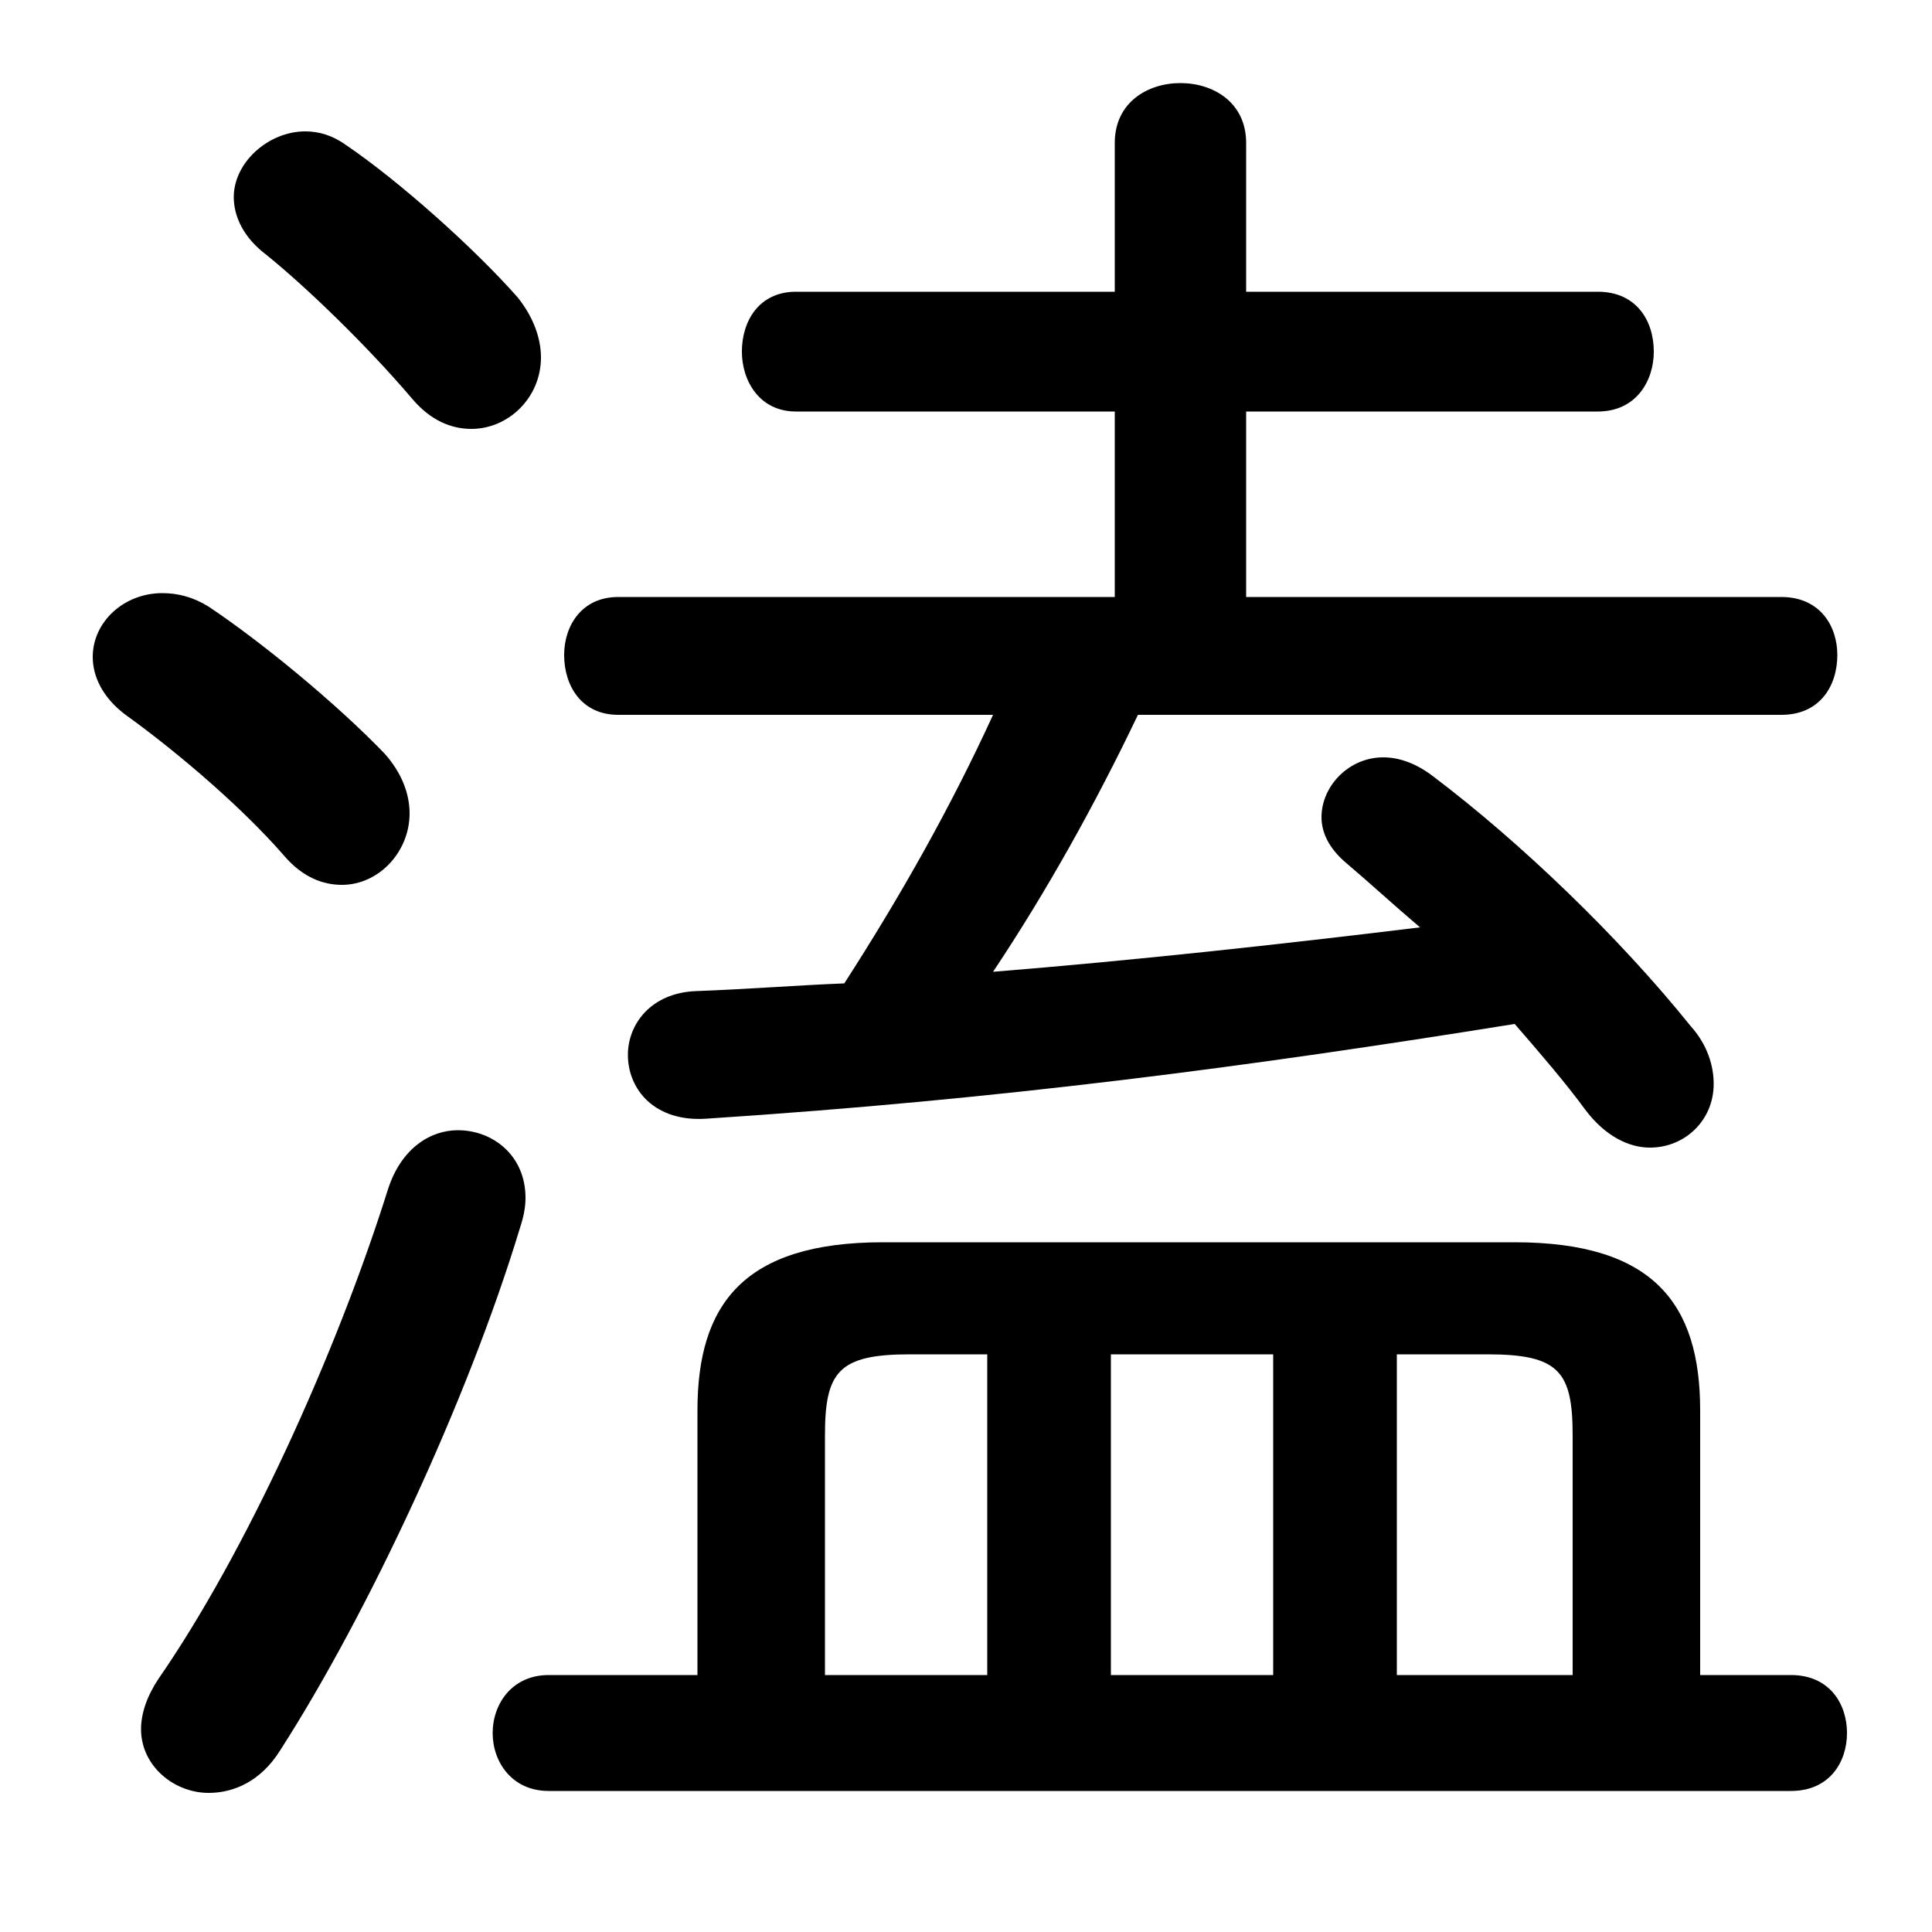 <svg xmlns="http://www.w3.org/2000/svg" viewBox="0 -44.0 50.0 50.0">
    <rect x="0" y="-44.0" width="50.0" height="50.0" fill="#808080" stroke="none"/>
    <g transform="scale(1, -1)">
        <!-- ボディの枠 -->
        <rect x="0" y="-6.0" width="50.0" height="50.0"
            stroke="white" fill="white"/>
        <!-- グリフ座標系の原点 -->
        <circle cx="0" cy="0" r="5" fill="white"/>
        <!-- グリフのアウトライン -->
        <g style="fill:black;stroke:#000000;stroke-width:0;stroke-linecap:round;stroke-linejoin:round;">
        <path d="M 18.05 0.65 L 14.2 0.65 C 13.25 0.65 12.75 -0.1 12.75 -0.85 C 12.75 -1.6 13.25 -2.35 14.2 -2.35 L 46.35 -2.35 C 47.35 -2.35 47.8 -1.6 47.8 -0.85 C 47.8 -0.1 47.35 0.65 46.35 0.65 L 44.0 0.65 L 44.0 7.5 C 44.0 10.25 42.8 11.85 39.2 11.85 L 22.85 11.85 C 19.25 11.85 18.05 10.25 18.05 7.5 Z M 36.15 8.95 L 38.5 8.95 C 40.35 8.95 40.7 8.5 40.7 6.85 L 40.7 0.65 L 36.15 0.65 Z M 32.95 8.95 L 32.95 0.65 L 28.75 0.65 L 28.75 8.95 Z M 25.55 8.95 L 25.55 0.65 L 21.35 0.65 L 21.35 6.85 C 21.35 8.5 21.7 8.95 23.55 8.95 Z M 28.85 36.45 L 20.6 36.45 C 19.65 36.45 19.2 35.7 19.2 34.9 C 19.2 34.15 19.65 33.35 20.6 33.35 L 28.85 33.35 L 28.85 28.55 L 16.0 28.55 C 15.05 28.55 14.6 27.8 14.6 27.05 C 14.6 26.25 15.05 25.5 16.0 25.5 L 25.7 25.5 C 24.6 23.1 23.3 20.8 21.85 18.55 C 20.6 18.5 19.35 18.4 18.0 18.35 C 16.85 18.3 16.25 17.5 16.25 16.7 C 16.25 15.8 16.95 14.95 18.3 15.05 C 25.95 15.55 32.35 16.4 39.2 17.5 C 39.85 16.75 40.5 16.0 41.05 15.25 C 41.55 14.6 42.15 14.3 42.7 14.3 C 43.6 14.3 44.35 15.0 44.35 15.95 C 44.35 16.4 44.2 16.95 43.75 17.45 C 41.9 19.75 39.35 22.2 37.1 23.9 C 36.65 24.25 36.2 24.4 35.8 24.4 C 34.9 24.4 34.2 23.65 34.2 22.85 C 34.2 22.45 34.4 22.05 34.8 21.7 C 35.45 21.15 36.1 20.55 36.75 20.0 C 33.05 19.55 29.4 19.15 25.7 18.85 C 27.1 20.95 28.35 23.2 29.45 25.5 L 46.1 25.5 C 47.1 25.5 47.55 26.25 47.55 27.05 C 47.55 27.8 47.1 28.55 46.1 28.55 L 32.25 28.55 L 32.25 33.35 L 41.35 33.35 C 42.35 33.35 42.8 34.15 42.8 34.9 C 42.8 35.7 42.35 36.45 41.35 36.45 L 32.25 36.45 L 32.25 40.3 C 32.25 41.35 31.4 41.85 30.55 41.85 C 29.7 41.85 28.85 41.35 28.85 40.3 Z M 8.95 40.25 C 8.6 40.5 8.25 40.6 7.9 40.6 C 6.95 40.6 6.05 39.8 6.05 38.9 C 6.05 38.4 6.3 37.85 6.9 37.4 C 7.95 36.55 9.5 35.05 10.65 33.7 C 11.15 33.1 11.7 32.9 12.2 32.9 C 13.15 32.9 14.0 33.7 14.0 34.75 C 14.0 35.25 13.8 35.8 13.4 36.3 C 12.3 37.55 10.35 39.3 8.95 40.25 Z M 5.4 28.3 C 5.0 28.55 4.6 28.65 4.2 28.65 C 3.2 28.65 2.4 27.9 2.4 27.0 C 2.4 26.5 2.65 25.95 3.25 25.5 C 4.3 24.75 6.15 23.25 7.4 21.8 C 7.85 21.3 8.35 21.1 8.85 21.1 C 9.8 21.1 10.6 21.95 10.6 22.95 C 10.6 23.45 10.4 24.0 9.95 24.5 C 8.7 25.8 6.75 27.4 5.4 28.3 Z M 10.05 13.25 C 8.7 8.95 6.35 3.8 4.1 0.55 C 3.8 0.1 3.65 -0.35 3.65 -0.75 C 3.65 -1.7 4.5 -2.4 5.4 -2.4 C 6.05 -2.4 6.75 -2.1 7.25 -1.3 C 9.5 2.2 12.1 7.75 13.45 12.2 C 13.55 12.5 13.6 12.75 13.6 13.0 C 13.6 14.1 12.75 14.75 11.85 14.75 C 11.15 14.75 10.4 14.3 10.05 13.25 Z"/>
    </g>
    </g>
</svg>
